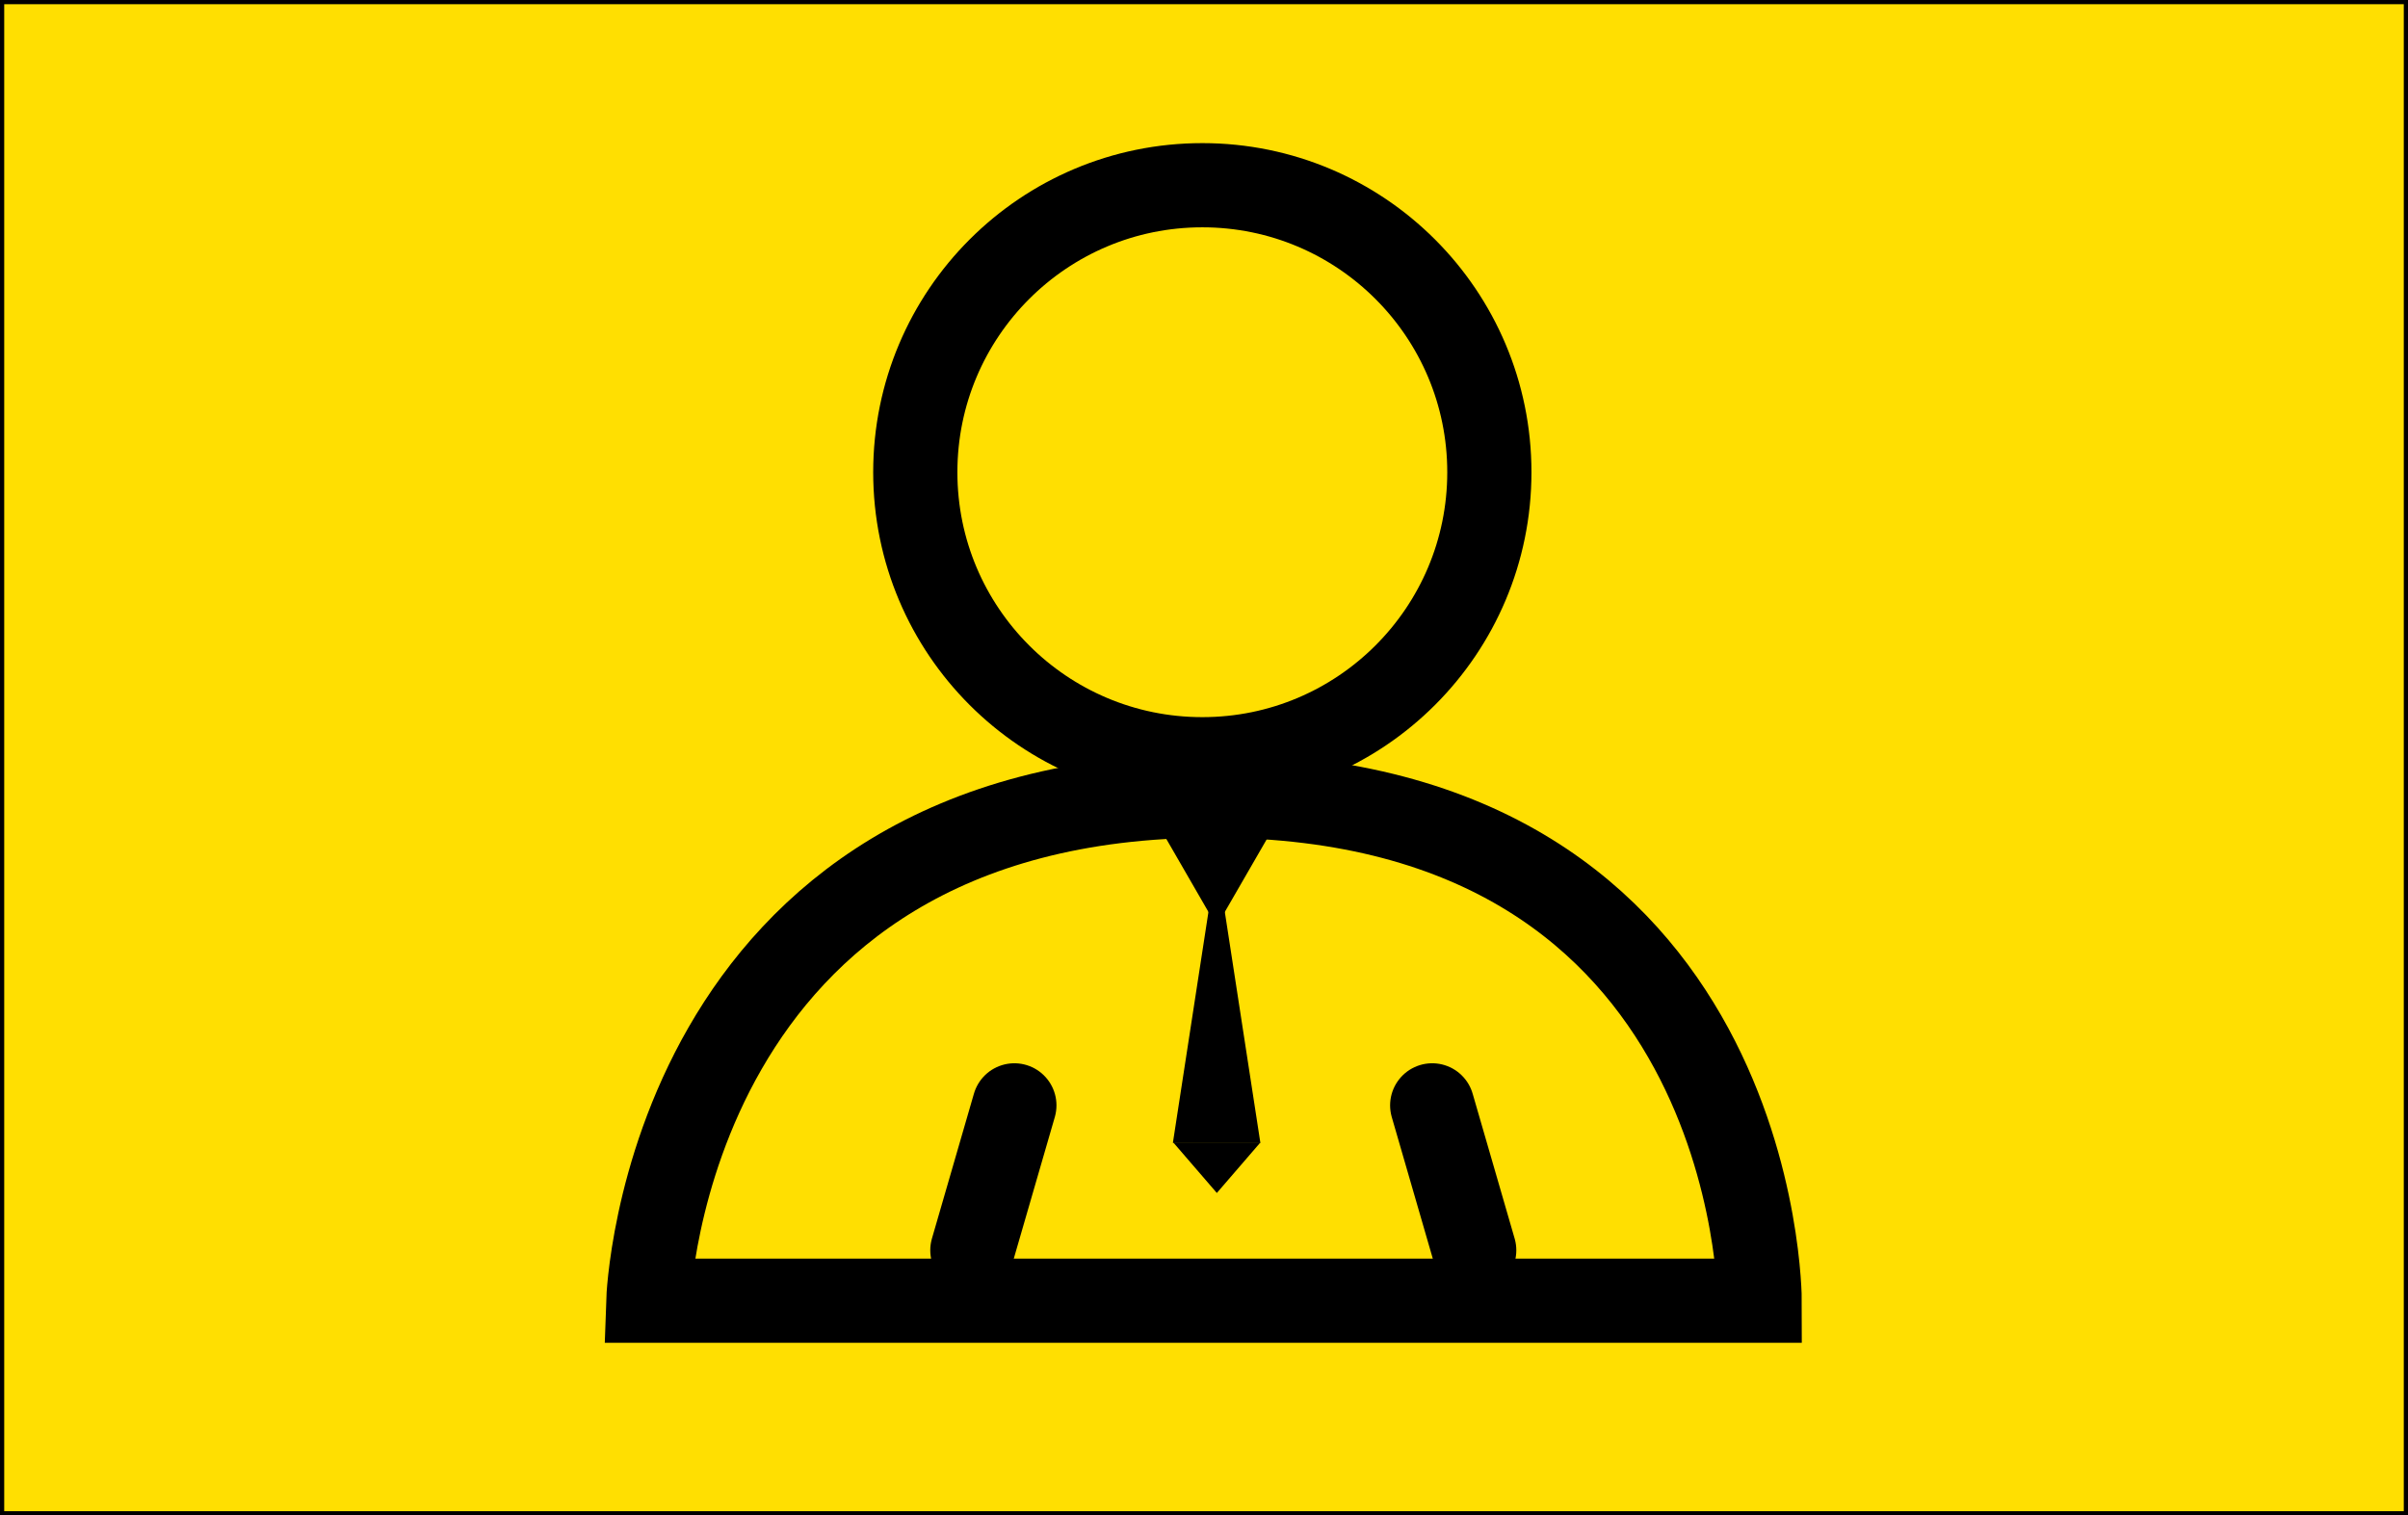 <svg width="286" height="180" viewBox="0 0 286 180" fill="none" xmlns="http://www.w3.org/2000/svg">
<rect width="286" height="180" fill="#FFDF01"/>
<rect width="286" height="180" stroke="black"/>
<circle cx="142.801" cy="56.091" r="34.091" stroke="black" stroke-width="10"/>
<path d="M209 154.5H77C77 154.5 79 94.5 144 94.5C209 94.5 209 154.5 209 154.5Z" stroke="black" stroke-width="10"/>
<line x1="120.477" y1="131.294" x2="115.488" y2="148.508" stroke="black" stroke-width="10" stroke-linecap="round"/>
<line x1="175.093" y1="148.508" x2="170.104" y2="131.294" stroke="black" stroke-width="10" stroke-linecap="round"/>
<path d="M144.525 141.7L139.35 135.7H149.7L144.525 141.7Z" fill="black"/>
<path d="M144.5 110L137.139 97.25H151.861L144.5 110Z" fill="black"/>
<path d="M144.5 102L149.696 135.75H139.304L144.5 102Z" fill="black"/>
</svg>
